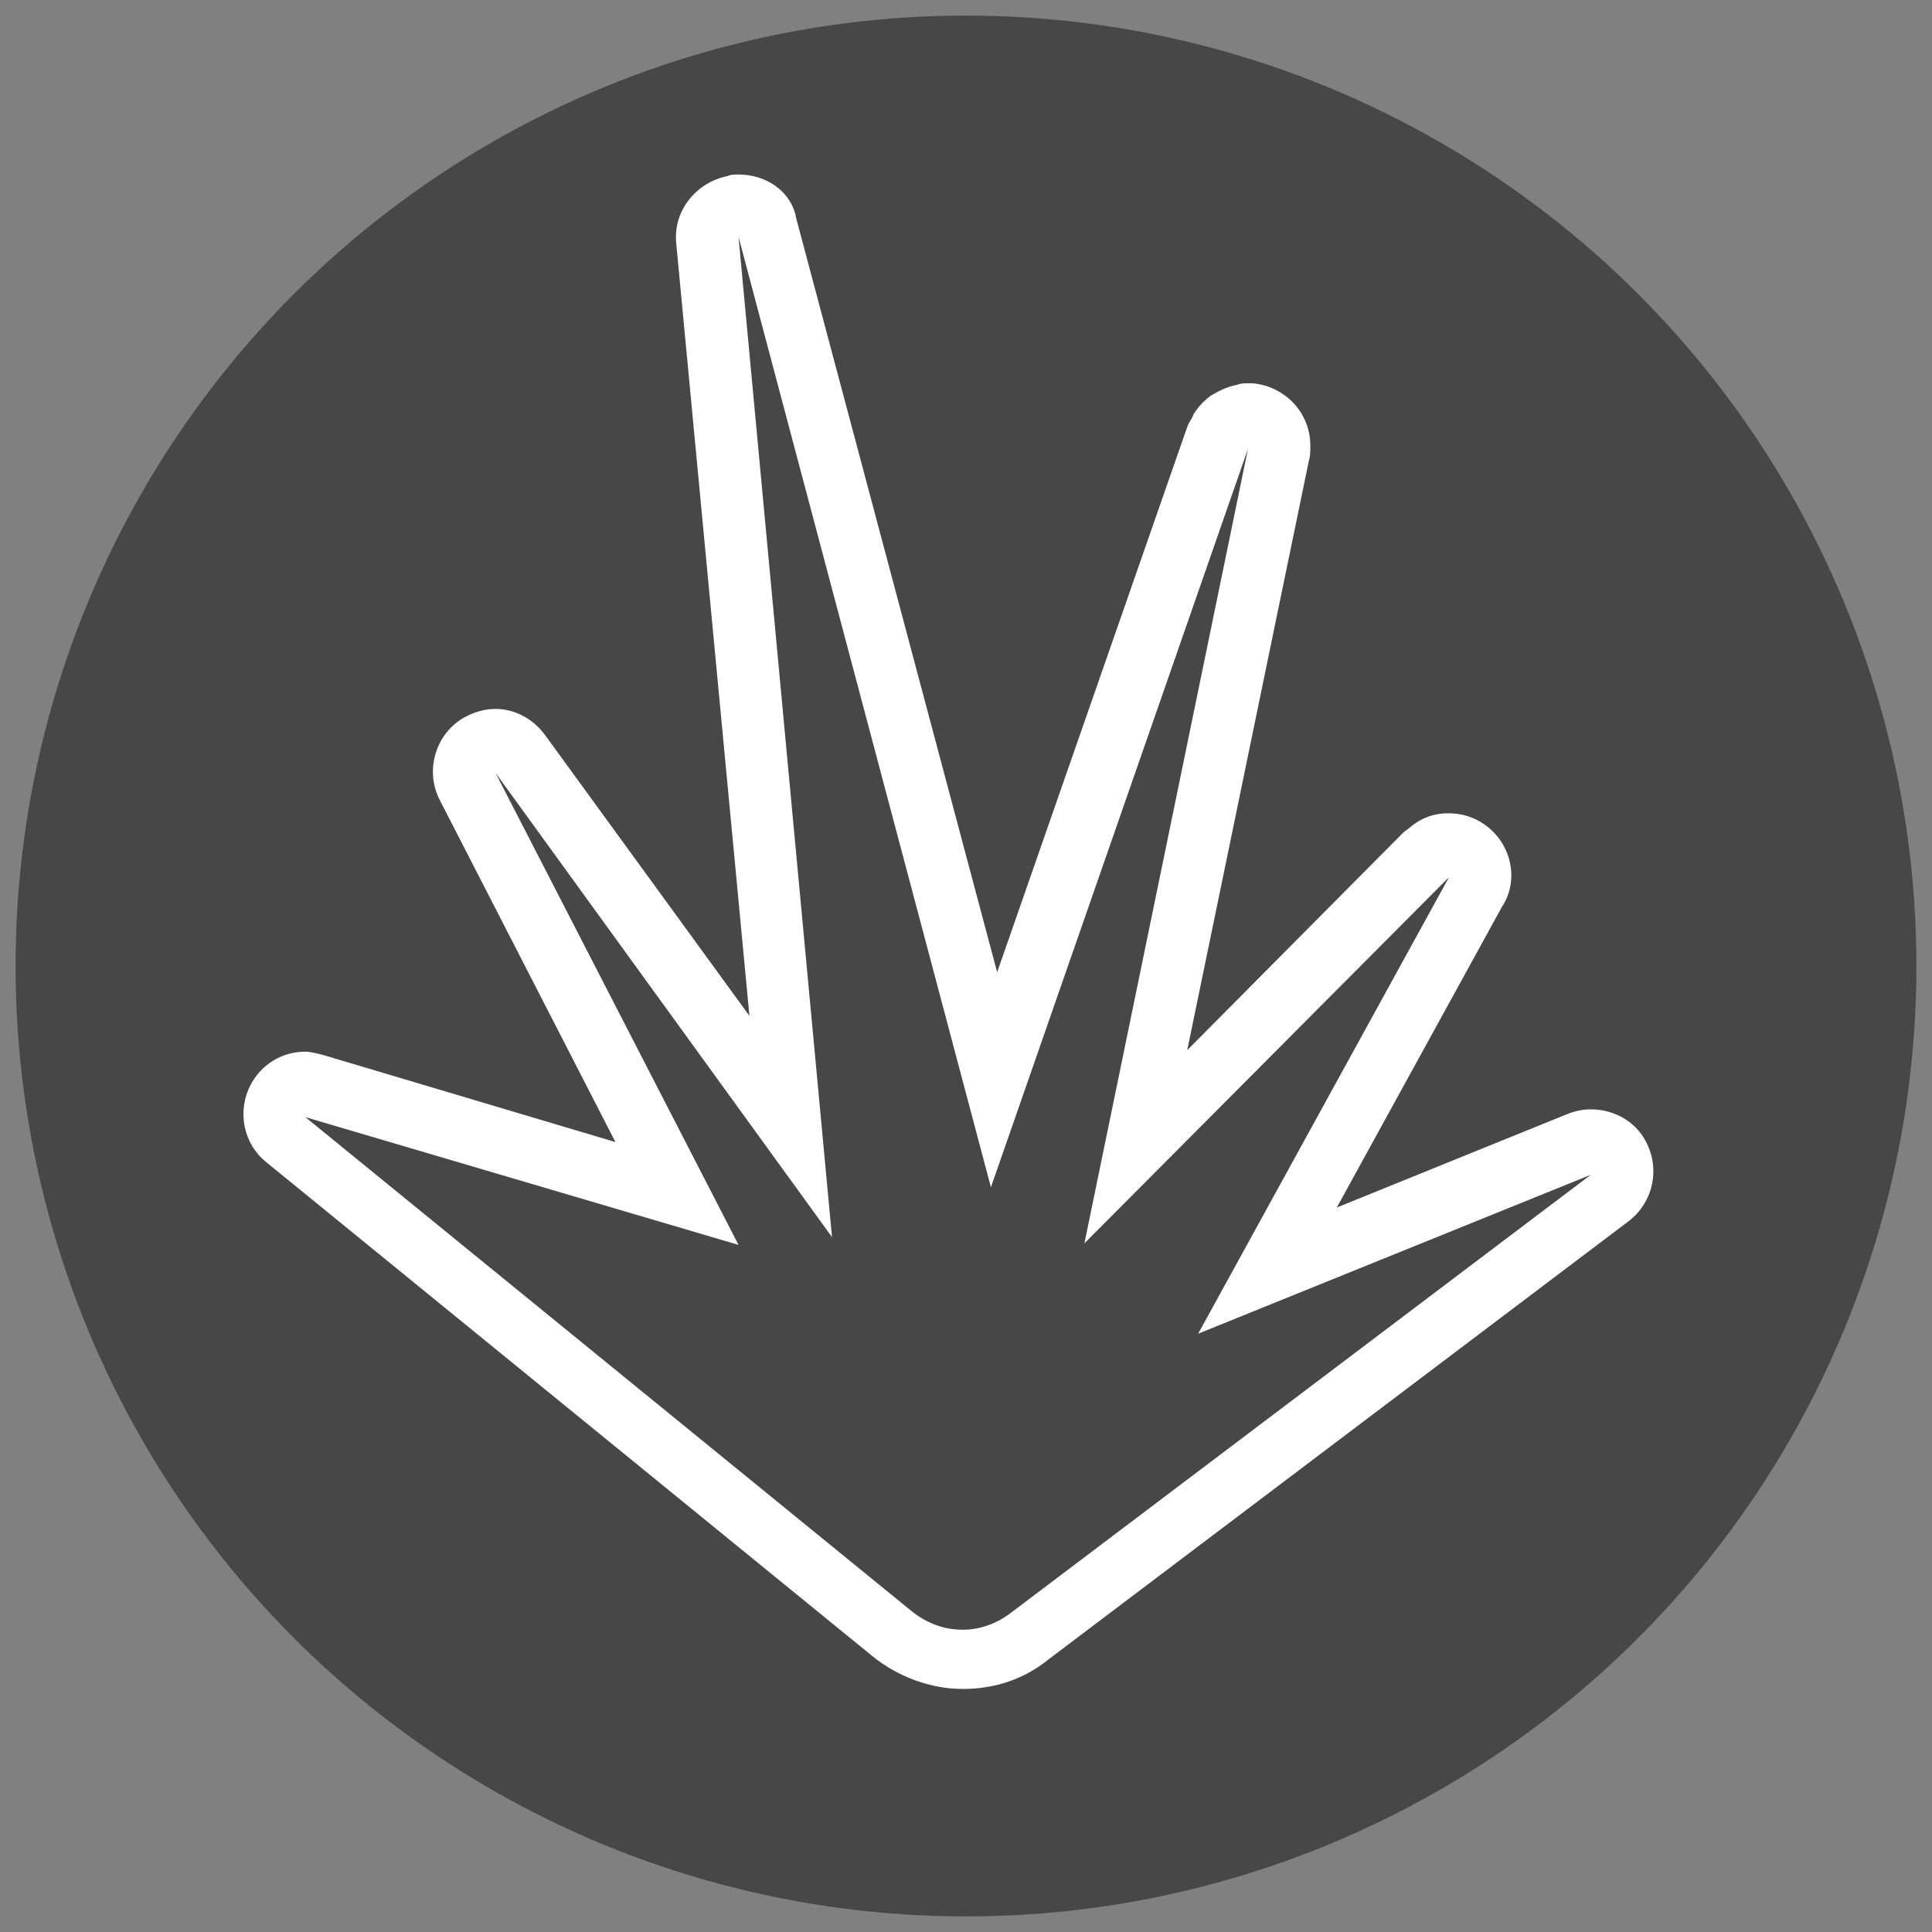 <?xml version="1.0" encoding="utf-8"?>
<!-- Generator: Adobe Illustrator 19.0.0, SVG Export Plug-In . SVG Version: 6.00 Build 0)  -->
<svg version="1.1" id="Layer_1" xmlns="http://www.w3.org/2000/svg" xmlns:xlink="http://www.w3.org/1999/xlink" x="0px" y="0px"
	 viewBox="-449 451 124 124" style="enable-background:new -449 451 124 124;" xml:space="preserve">
<rect x="-449" y="451" width="124" height="124" fill="#808080" stroke="none"/>
<style type="text/css">
	.st0{fill:#474747;}
	.st1{fill:none;stroke:#FFFFFF;stroke-width:3;stroke-miterlimit:10;}
	.st2{fill:#FFFFFF;}
</style>
<circle id="XMLID_1_" class="st0" cx="-387" cy="513" r="61"/>
<path class="st1" d="M-500,483.3"/>
<path class="st1" d="M-540,483.3"/>
<g>
	<path class="st2" d="M-401.6,466.2l16.2,61l16.5-47.4l-10.5,51l23.4-23.5l-16.1,29.3l25.2-10.2l-37.2,28.1c-0.9,0.7-2,1.1-3.1,1.1
		c-1.2,0-2.3-0.4-3.3-1.2l-38.9-31.7l27.8,8.2l-15.6-30.3l21.6,29.8L-401.6,466.2 M-368.9,479.8L-368.9,479.8 M-356,507.3
		L-356,507.3 M-401.6,462.2c-0.2,0-0.5,0-0.7,0.1c-2,0.4-3.5,2.2-3.3,4.3l4.7,49.6l-13.1-18c-0.8-1.1-2-1.7-3.2-1.7
		c-0.7,0-1.4,0.2-2.1,0.6c-1.8,1.1-2.4,3.4-1.5,5.2l11.3,22l-18.8-5.6c-0.4-0.1-0.8-0.2-1.1-0.2c-1.5,0-2.8,0.8-3.5,2.1
		c-0.9,1.7-0.5,3.8,1,5l38.9,31.7c1.6,1.3,3.7,2.1,5.8,2.1c2,0,3.9-0.6,5.5-1.9l37.2-28.1c1.6-1.2,2.1-3.4,1.1-5.2
		c-0.7-1.3-2.1-2-3.5-2c-0.5,0-1,0.1-1.5,0.3l-14.8,6l10.6-19.3c0.4-0.6,0.6-1.3,0.6-2c0-2.2-1.8-4-4-4c0,0,0,0,0,0c0,0-0.1,0-0.1,0
		c-0.7,0-1.4,0.2-2,0.6c-0.3,0.2-0.5,0.4-0.8,0.6l-13.9,14l7.8-37.8c0.1-0.3,0.1-0.6,0.1-1c0-2.1-1.6-3.8-3.7-4c-0.1,0-0.2,0-0.3,0
		c-0.2,0-0.5,0-0.7,0.1c-0.6,0.1-1.2,0.4-1.7,0.7c-0.4,0.3-0.8,0.7-1.1,1.2c-0.1,0.3-0.3,0.5-0.4,0.8l-12.2,35l-12.9-48.4
		C-398.2,463.3-399.8,462.2-401.6,462.2L-401.6,462.2z"/>
</g>
</svg>
